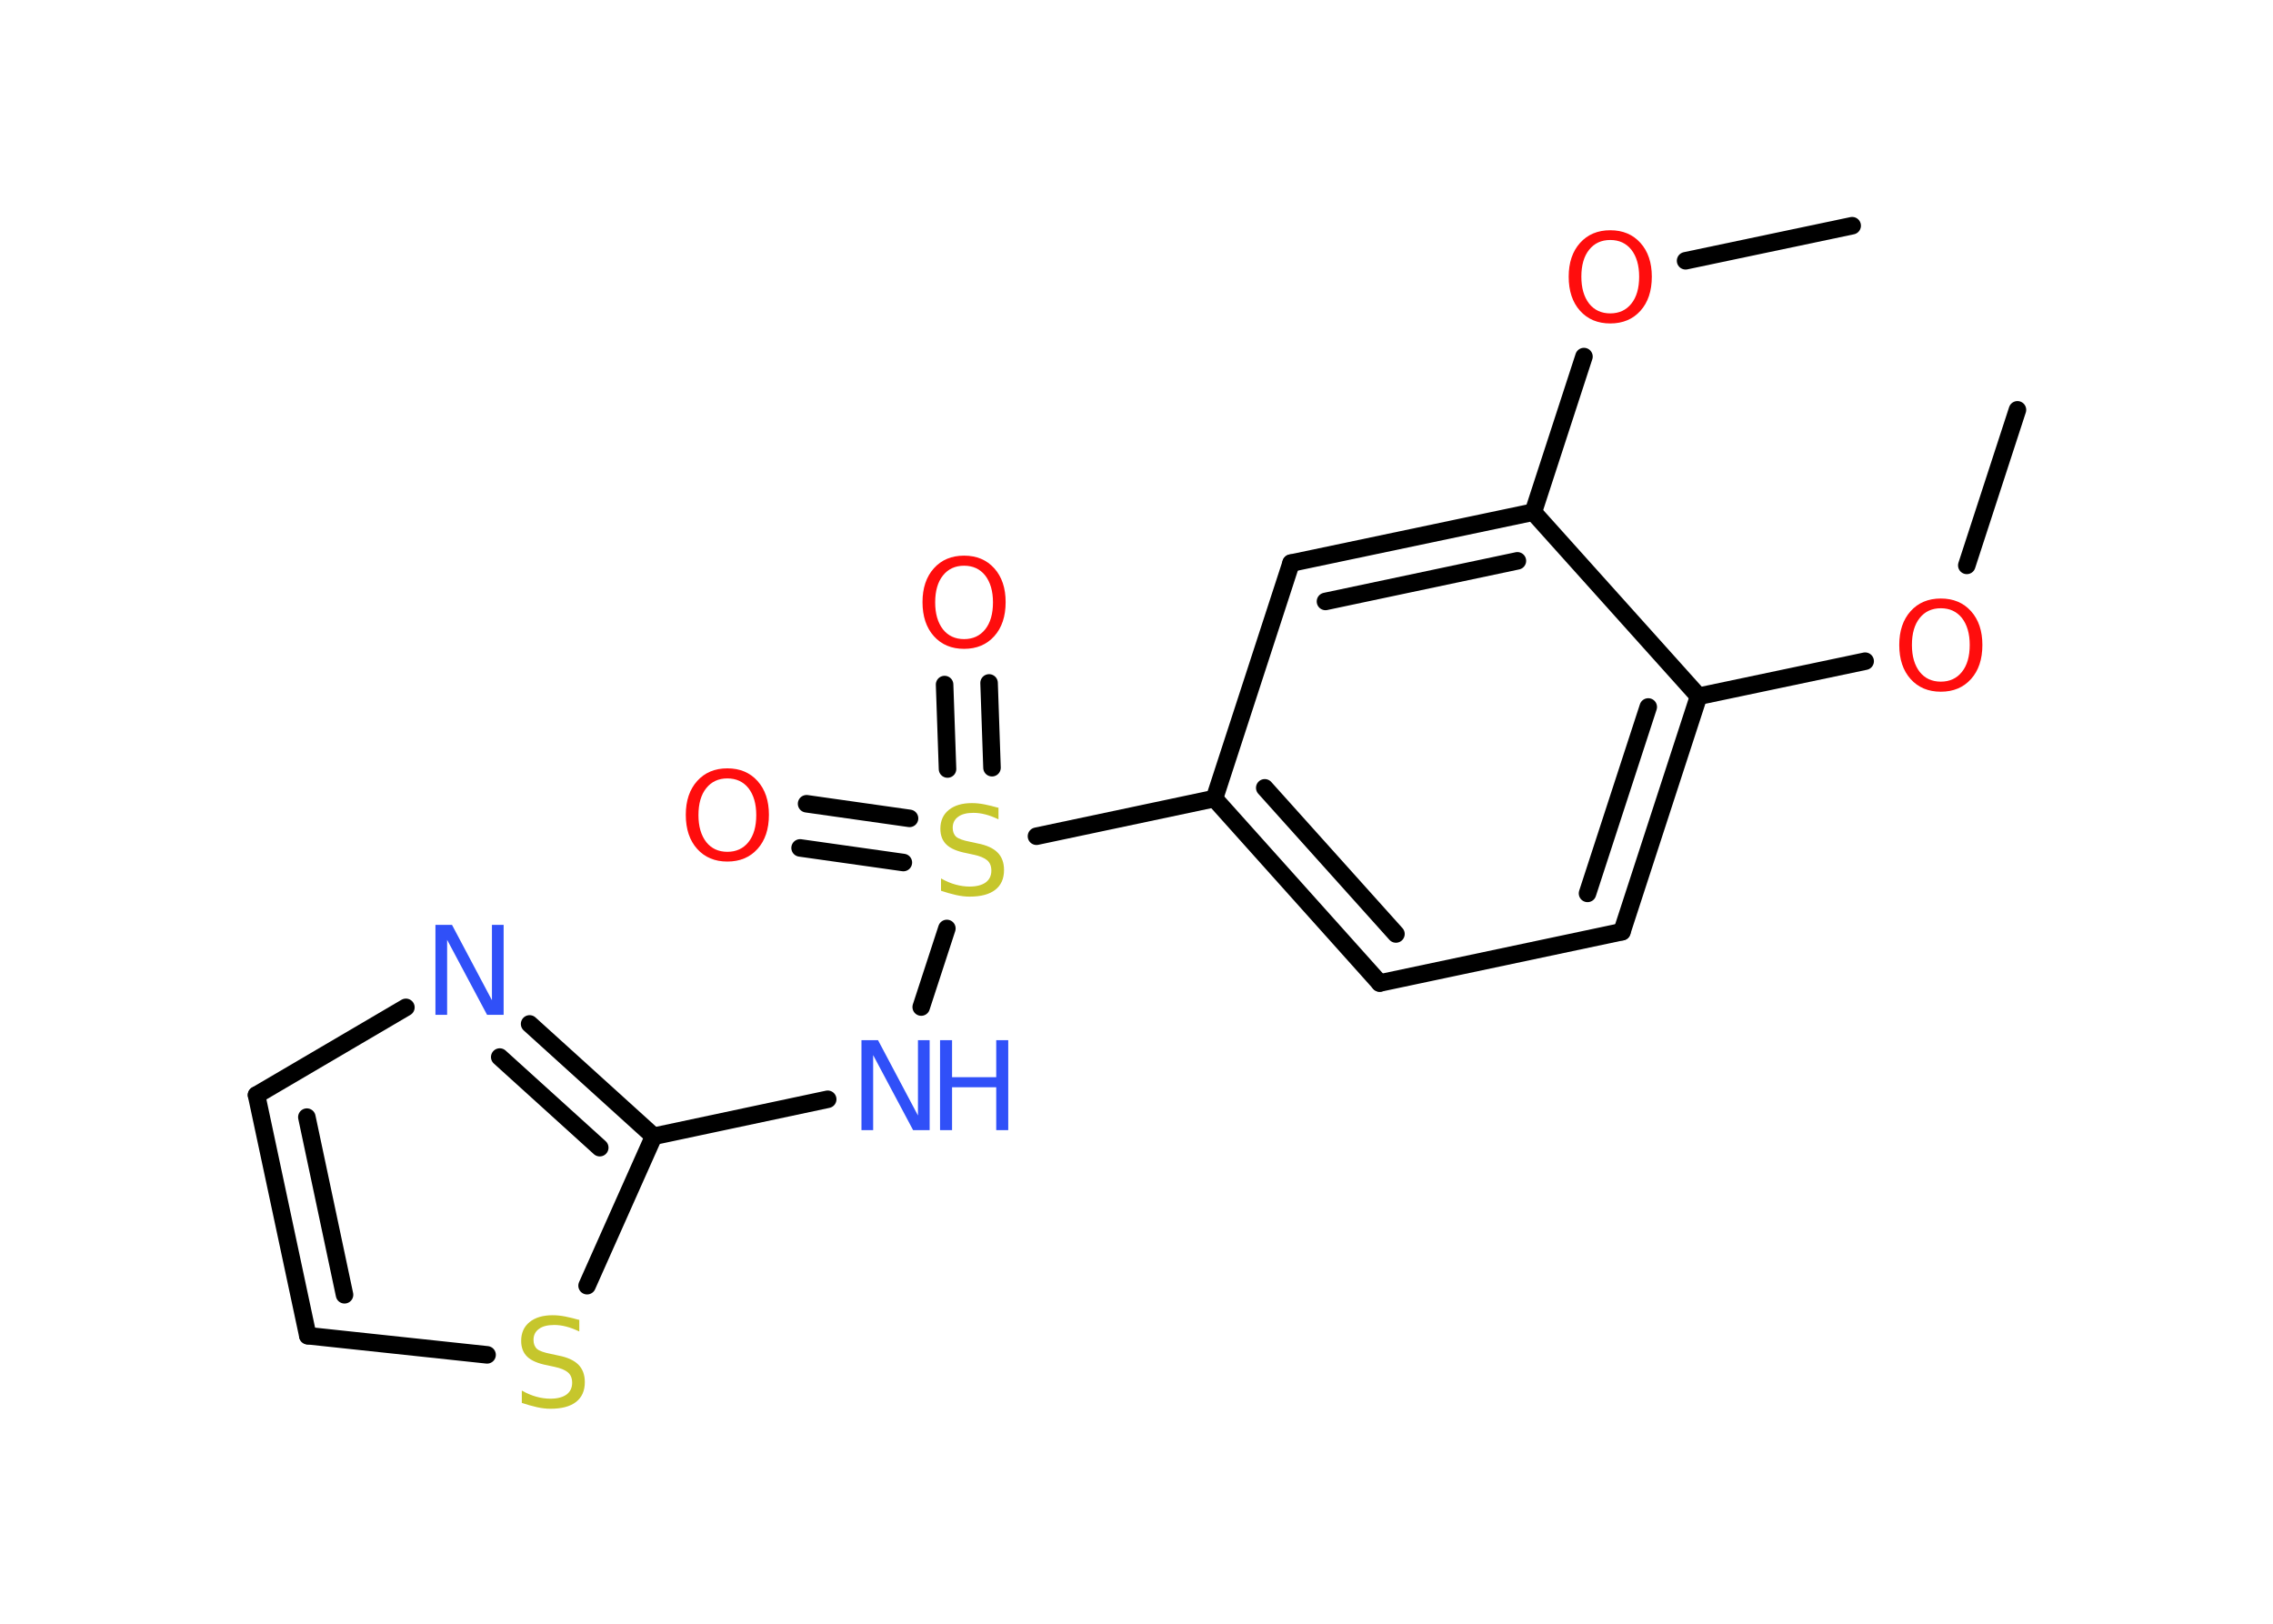 <?xml version='1.0' encoding='UTF-8'?>
<!DOCTYPE svg PUBLIC "-//W3C//DTD SVG 1.1//EN" "http://www.w3.org/Graphics/SVG/1.1/DTD/svg11.dtd">
<svg version='1.2' xmlns='http://www.w3.org/2000/svg' xmlns:xlink='http://www.w3.org/1999/xlink' width='70.0mm' height='50.0mm' viewBox='0 0 70.0 50.0'>
  <desc>Generated by the Chemistry Development Kit (http://github.com/cdk)</desc>
  <g stroke-linecap='round' stroke-linejoin='round' stroke='#000000' stroke-width='.54' fill='#FF0D0D'>
    <rect x='.0' y='.0' width='70.0' height='50.0' fill='#FFFFFF' stroke='none'/>
    <g id='mol1' class='mol'>
      <line id='mol1bnd1' class='bond' x1='62.13' y1='12.62' x2='60.57' y2='17.41'/>
      <line id='mol1bnd2' class='bond' x1='57.44' y1='20.36' x2='52.31' y2='21.44'/>
      <g id='mol1bnd3' class='bond'>
        <line x1='49.95' y1='28.69' x2='52.31' y2='21.44'/>
        <line x1='48.89' y1='27.51' x2='50.76' y2='21.77'/>
      </g>
      <line id='mol1bnd4' class='bond' x1='49.95' y1='28.69' x2='42.49' y2='30.27'/>
      <g id='mol1bnd5' class='bond'>
        <line x1='37.4' y1='24.59' x2='42.49' y2='30.27'/>
        <line x1='38.95' y1='24.26' x2='42.99' y2='28.76'/>
      </g>
      <line id='mol1bnd6' class='bond' x1='37.4' y1='24.59' x2='31.92' y2='25.75'/>
      <g id='mol1bnd7' class='bond'>
        <line x1='29.18' y1='23.68' x2='29.09' y2='21.08'/>
        <line x1='30.55' y1='23.64' x2='30.46' y2='21.03'/>
      </g>
      <g id='mol1bnd8' class='bond'>
        <line x1='27.82' y1='26.56' x2='24.64' y2='26.11'/>
        <line x1='28.01' y1='25.2' x2='24.84' y2='24.75'/>
      </g>
      <line id='mol1bnd9' class='bond' x1='29.16' y1='28.59' x2='28.37' y2='31.01'/>
      <line id='mol1bnd10' class='bond' x1='25.49' y1='33.85' x2='20.13' y2='34.99'/>
      <g id='mol1bnd11' class='bond'>
        <line x1='20.13' y1='34.99' x2='16.31' y2='31.53'/>
        <line x1='18.47' y1='35.34' x2='15.39' y2='32.55'/>
      </g>
      <line id='mol1bnd12' class='bond' x1='12.5' y1='31.02' x2='7.9' y2='33.72'/>
      <g id='mol1bnd13' class='bond'>
        <line x1='7.9' y1='33.72' x2='9.48' y2='41.13'/>
        <line x1='9.45' y1='34.4' x2='10.61' y2='39.87'/>
      </g>
      <line id='mol1bnd14' class='bond' x1='9.48' y1='41.13' x2='15.0' y2='41.72'/>
      <line id='mol1bnd15' class='bond' x1='20.13' y1='34.99' x2='18.08' y2='39.59'/>
      <line id='mol1bnd16' class='bond' x1='37.4' y1='24.59' x2='39.76' y2='17.34'/>
      <g id='mol1bnd17' class='bond'>
        <line x1='47.22' y1='15.77' x2='39.76' y2='17.34'/>
        <line x1='46.73' y1='17.27' x2='40.82' y2='18.52'/>
      </g>
      <line id='mol1bnd18' class='bond' x1='52.31' y1='21.44' x2='47.22' y2='15.77'/>
      <line id='mol1bnd19' class='bond' x1='47.22' y1='15.77' x2='48.78' y2='10.98'/>
      <line id='mol1bnd20' class='bond' x1='51.91' y1='8.03' x2='57.04' y2='6.95'/>
      <path id='mol1atm2' class='atom' d='M59.77 18.73q-.41 .0 -.65 .3q-.24 .3 -.24 .83q.0 .52 .24 .83q.24 .3 .65 .3q.41 .0 .65 -.3q.24 -.3 .24 -.83q.0 -.52 -.24 -.83q-.24 -.3 -.65 -.3zM59.77 18.43q.58 .0 .93 .39q.35 .39 .35 1.04q.0 .66 -.35 1.05q-.35 .39 -.93 .39q-.58 .0 -.93 -.39q-.35 -.39 -.35 -1.05q.0 -.65 .35 -1.04q.35 -.39 .93 -.39z' stroke='none'/>
      <path id='mol1atm7' class='atom' d='M30.75 24.87v.36q-.21 -.1 -.4 -.15q-.19 -.05 -.37 -.05q-.31 .0 -.47 .12q-.17 .12 -.17 .34q.0 .18 .11 .28q.11 .09 .42 .15l.23 .05q.42 .08 .62 .28q.2 .2 .2 .54q.0 .4 -.27 .61q-.27 .21 -.79 .21q-.2 .0 -.42 -.05q-.22 -.05 -.46 -.13v-.38q.23 .13 .45 .19q.22 .06 .43 .06q.32 .0 .5 -.13q.17 -.13 .17 -.36q.0 -.21 -.13 -.32q-.13 -.11 -.41 -.17l-.23 -.05q-.42 -.08 -.61 -.26q-.19 -.18 -.19 -.49q.0 -.37 .26 -.58q.26 -.21 .71 -.21q.19 .0 .39 .04q.2 .04 .41 .1z' stroke='none' fill='#C6C62C'/>
      <path id='mol1atm8' class='atom' d='M29.69 17.42q-.41 .0 -.65 .3q-.24 .3 -.24 .83q.0 .52 .24 .83q.24 .3 .65 .3q.41 .0 .65 -.3q.24 -.3 .24 -.83q.0 -.52 -.24 -.83q-.24 -.3 -.65 -.3zM29.69 17.11q.58 .0 .93 .39q.35 .39 .35 1.04q.0 .66 -.35 1.05q-.35 .39 -.93 .39q-.58 .0 -.93 -.39q-.35 -.39 -.35 -1.05q.0 -.65 .35 -1.04q.35 -.39 .93 -.39z' stroke='none'/>
      <path id='mol1atm9' class='atom' d='M22.4 23.97q-.41 .0 -.65 .3q-.24 .3 -.24 .83q.0 .52 .24 .83q.24 .3 .65 .3q.41 .0 .65 -.3q.24 -.3 .24 -.83q.0 -.52 -.24 -.83q-.24 -.3 -.65 -.3zM22.4 23.66q.58 .0 .93 .39q.35 .39 .35 1.04q.0 .66 -.35 1.05q-.35 .39 -.93 .39q-.58 .0 -.93 -.39q-.35 -.39 -.35 -1.05q.0 -.65 .35 -1.04q.35 -.39 .93 -.39z' stroke='none'/>
      <g id='mol1atm10' class='atom'>
        <path d='M26.54 32.03h.5l1.23 2.32v-2.32h.36v2.77h-.51l-1.23 -2.31v2.31h-.36v-2.77z' stroke='none' fill='#3050F8'/>
        <path d='M28.95 32.03h.37v1.14h1.36v-1.14h.37v2.77h-.37v-1.32h-1.36v1.32h-.37v-2.77z' stroke='none' fill='#3050F8'/>
      </g>
      <path id='mol1atm12' class='atom' d='M13.42 28.48h.5l1.23 2.32v-2.32h.36v2.77h-.51l-1.23 -2.31v2.31h-.36v-2.77z' stroke='none' fill='#3050F8'/>
      <path id='mol1atm15' class='atom' d='M17.84 40.64v.36q-.21 -.1 -.4 -.15q-.19 -.05 -.37 -.05q-.31 .0 -.47 .12q-.17 .12 -.17 .34q.0 .18 .11 .28q.11 .09 .42 .15l.23 .05q.42 .08 .62 .28q.2 .2 .2 .54q.0 .4 -.27 .61q-.27 .21 -.79 .21q-.2 .0 -.42 -.05q-.22 -.05 -.46 -.13v-.38q.23 .13 .45 .19q.22 .06 .43 .06q.32 .0 .5 -.13q.17 -.13 .17 -.36q.0 -.21 -.13 -.32q-.13 -.11 -.41 -.17l-.23 -.05q-.42 -.08 -.61 -.26q-.19 -.18 -.19 -.49q.0 -.37 .26 -.58q.26 -.21 .71 -.21q.19 .0 .39 .04q.2 .04 .41 .1z' stroke='none' fill='#C6C62C'/>
      <path id='mol1atm18' class='atom' d='M49.59 7.39q-.41 .0 -.65 .3q-.24 .3 -.24 .83q.0 .52 .24 .83q.24 .3 .65 .3q.41 .0 .65 -.3q.24 -.3 .24 -.83q.0 -.52 -.24 -.83q-.24 -.3 -.65 -.3zM49.59 7.09q.58 .0 .93 .39q.35 .39 .35 1.04q.0 .66 -.35 1.05q-.35 .39 -.93 .39q-.58 .0 -.93 -.39q-.35 -.39 -.35 -1.05q.0 -.65 .35 -1.04q.35 -.39 .93 -.39z' stroke='none'/>
    </g>
  </g>
</svg>
